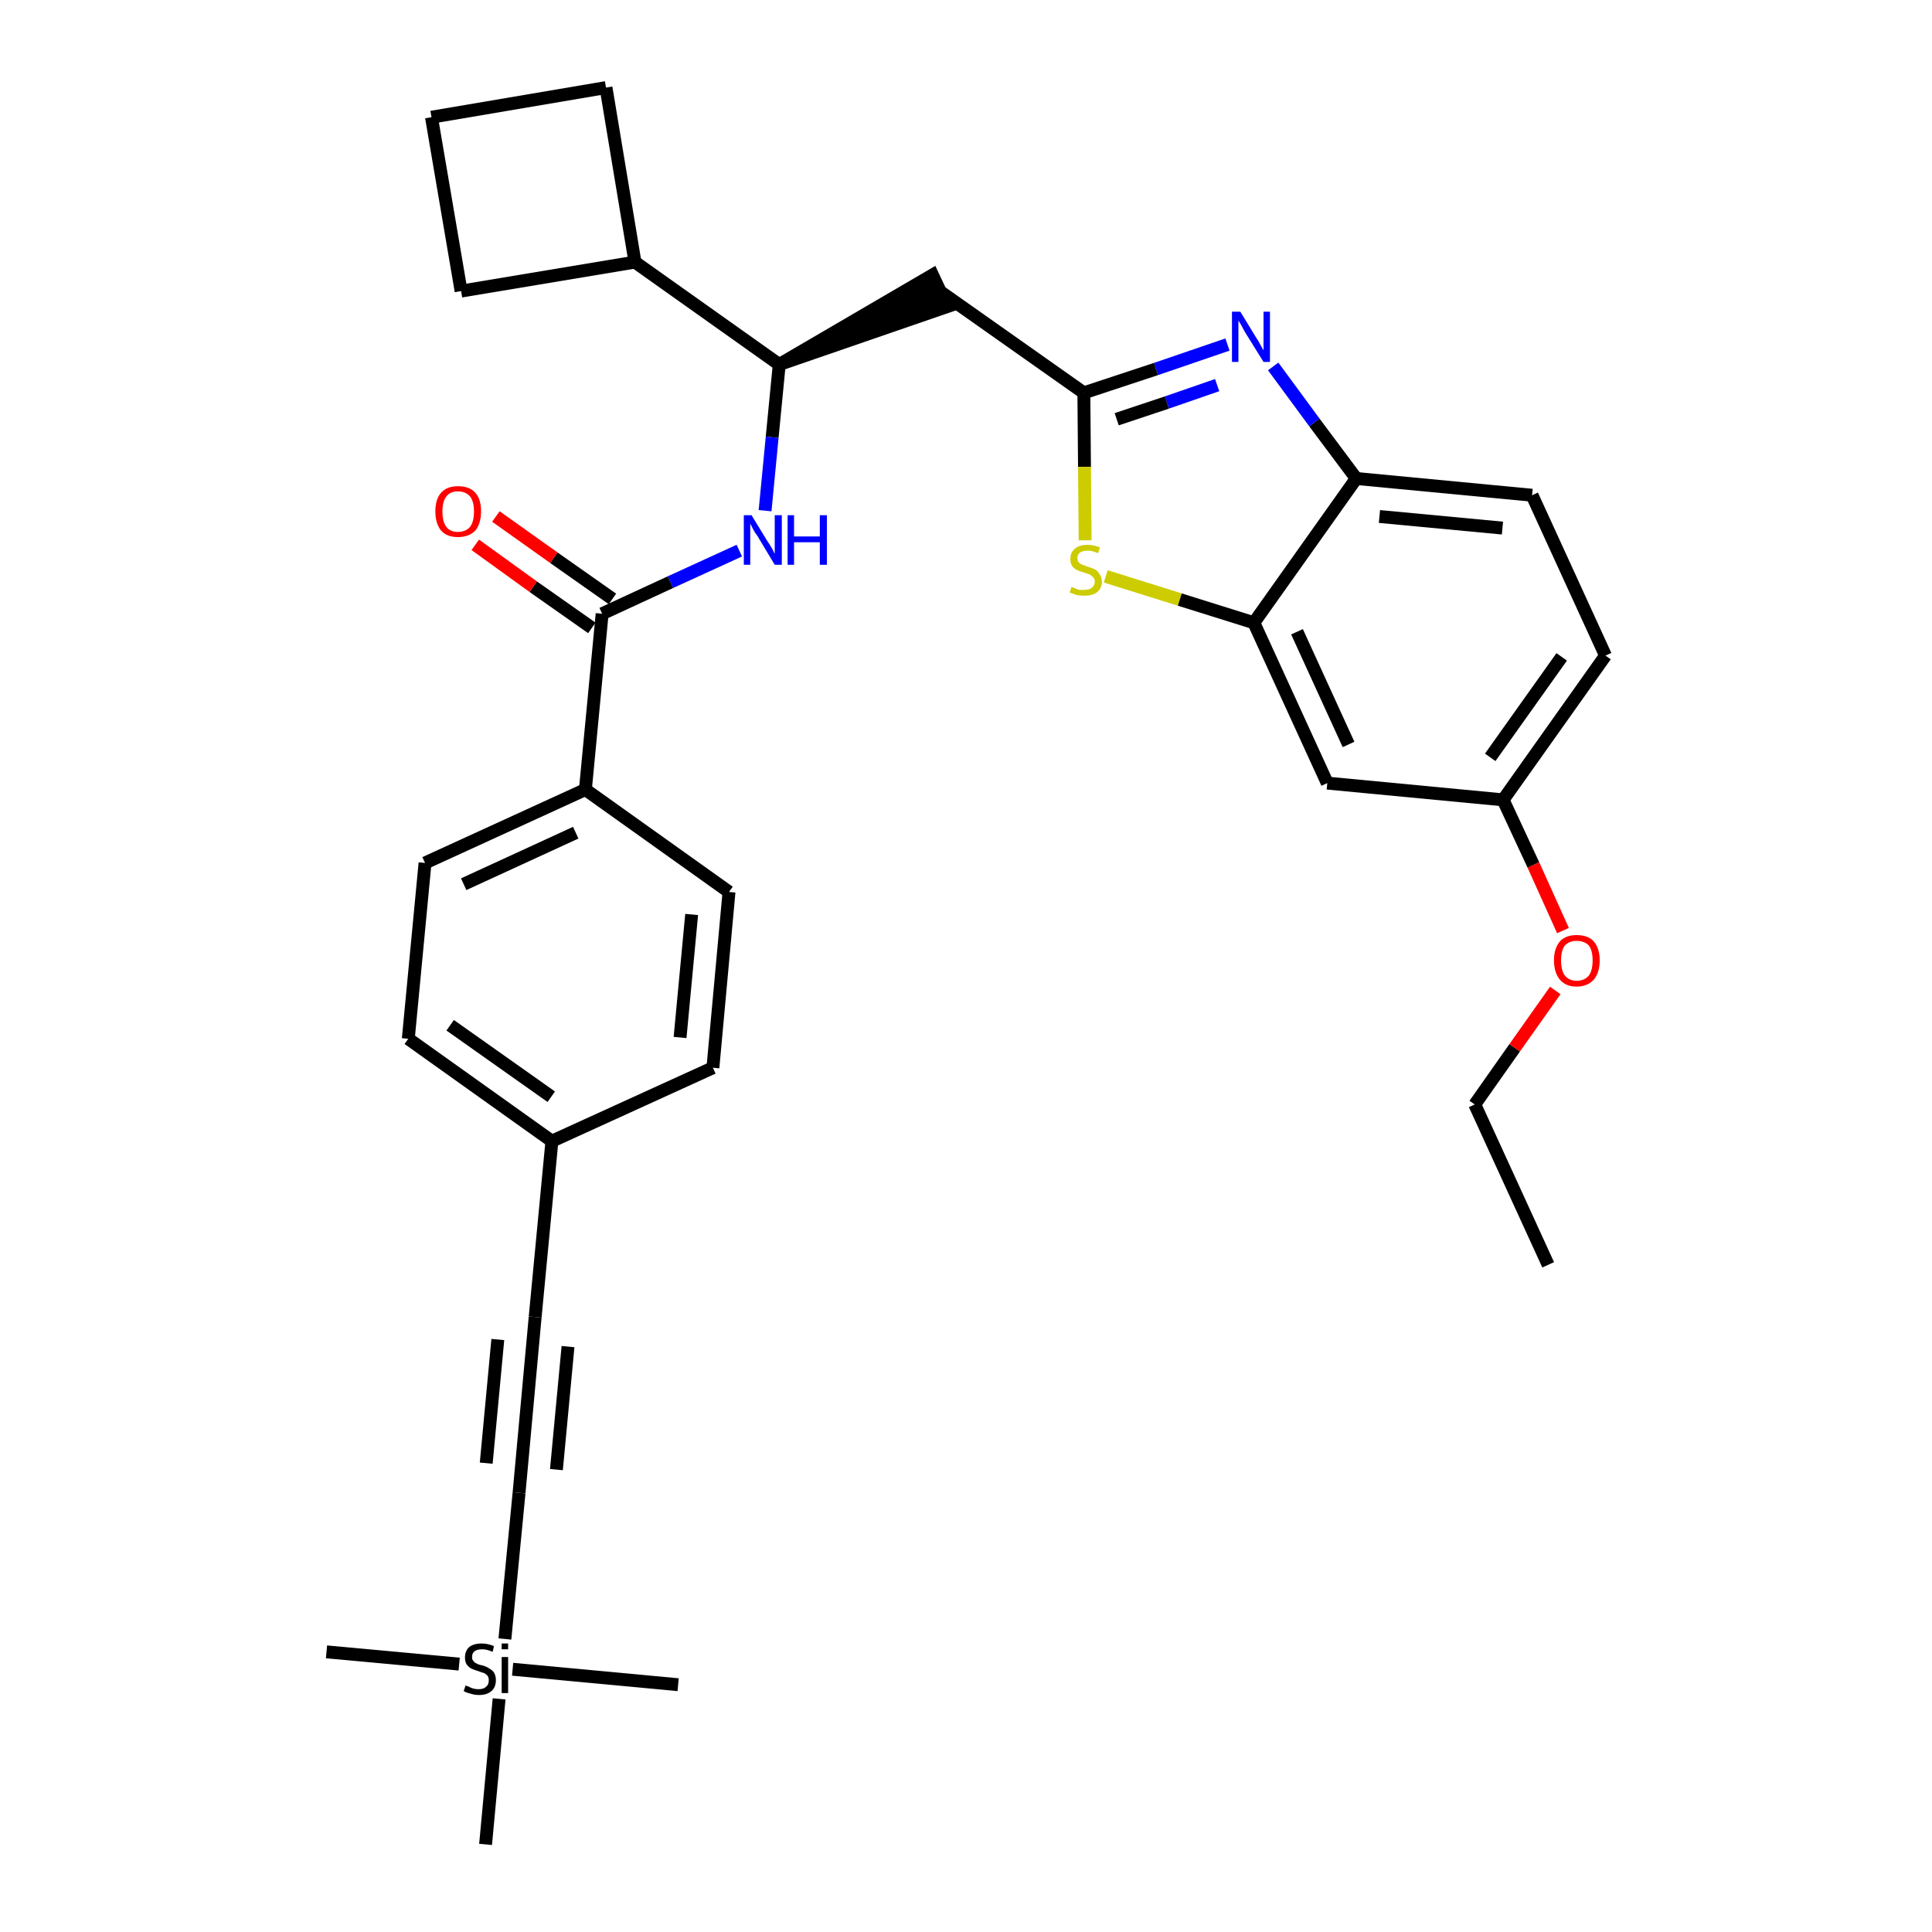 <?xml version='1.0' encoding='iso-8859-1'?>
<svg version='1.1' baseProfile='full'
              xmlns='http://www.w3.org/2000/svg'
                      xmlns:rdkit='http://www.rdkit.org/xml'
                      xmlns:xlink='http://www.w3.org/1999/xlink'
                  xml:space='preserve'
width='300px' height='300px' viewBox='0 0 300 300'>
<!-- END OF HEADER -->
<path class='bond-0 atom-0 atom-1' d='M 240.4,196.4 L 229.0,171.5' style='fill:none;fill-rule:evenodd;stroke:#000000;stroke-width:2.0px;stroke-linecap:butt;stroke-linejoin:miter;stroke-opacity:1' />
<path class='bond-1 atom-1 atom-2' d='M 229.0,171.5 L 235.2,162.7' style='fill:none;fill-rule:evenodd;stroke:#000000;stroke-width:2.0px;stroke-linecap:butt;stroke-linejoin:miter;stroke-opacity:1' />
<path class='bond-1 atom-1 atom-2' d='M 235.2,162.7 L 241.5,153.8' style='fill:none;fill-rule:evenodd;stroke:#FF0000;stroke-width:2.0px;stroke-linecap:butt;stroke-linejoin:miter;stroke-opacity:1' />
<path class='bond-2 atom-2 atom-3' d='M 242.7,144.5 L 238.1,134.3' style='fill:none;fill-rule:evenodd;stroke:#FF0000;stroke-width:2.0px;stroke-linecap:butt;stroke-linejoin:miter;stroke-opacity:1' />
<path class='bond-2 atom-2 atom-3' d='M 238.1,134.3 L 233.4,124.2' style='fill:none;fill-rule:evenodd;stroke:#000000;stroke-width:2.0px;stroke-linecap:butt;stroke-linejoin:miter;stroke-opacity:1' />
<path class='bond-3 atom-3 atom-4' d='M 233.4,124.2 L 249.3,101.8' style='fill:none;fill-rule:evenodd;stroke:#000000;stroke-width:2.0px;stroke-linecap:butt;stroke-linejoin:miter;stroke-opacity:1' />
<path class='bond-3 atom-3 atom-4' d='M 231.4,117.6 L 242.5,102.0' style='fill:none;fill-rule:evenodd;stroke:#000000;stroke-width:2.0px;stroke-linecap:butt;stroke-linejoin:miter;stroke-opacity:1' />
<path class='bond-32 atom-32 atom-3' d='M 206.1,121.6 L 233.4,124.2' style='fill:none;fill-rule:evenodd;stroke:#000000;stroke-width:2.0px;stroke-linecap:butt;stroke-linejoin:miter;stroke-opacity:1' />
<path class='bond-4 atom-4 atom-5' d='M 249.3,101.8 L 237.9,76.9' style='fill:none;fill-rule:evenodd;stroke:#000000;stroke-width:2.0px;stroke-linecap:butt;stroke-linejoin:miter;stroke-opacity:1' />
<path class='bond-5 atom-5 atom-6' d='M 237.9,76.9 L 210.6,74.3' style='fill:none;fill-rule:evenodd;stroke:#000000;stroke-width:2.0px;stroke-linecap:butt;stroke-linejoin:miter;stroke-opacity:1' />
<path class='bond-5 atom-5 atom-6' d='M 233.3,82.0 L 214.2,80.2' style='fill:none;fill-rule:evenodd;stroke:#000000;stroke-width:2.0px;stroke-linecap:butt;stroke-linejoin:miter;stroke-opacity:1' />
<path class='bond-6 atom-6 atom-7' d='M 210.6,74.3 L 204.1,65.6' style='fill:none;fill-rule:evenodd;stroke:#000000;stroke-width:2.0px;stroke-linecap:butt;stroke-linejoin:miter;stroke-opacity:1' />
<path class='bond-6 atom-6 atom-7' d='M 204.1,65.6 L 197.7,56.9' style='fill:none;fill-rule:evenodd;stroke:#0000FF;stroke-width:2.0px;stroke-linecap:butt;stroke-linejoin:miter;stroke-opacity:1' />
<path class='bond-33 atom-31 atom-6' d='M 194.7,96.7 L 210.6,74.3' style='fill:none;fill-rule:evenodd;stroke:#000000;stroke-width:2.0px;stroke-linecap:butt;stroke-linejoin:miter;stroke-opacity:1' />
<path class='bond-7 atom-7 atom-8' d='M 190.6,53.5 L 179.5,57.3' style='fill:none;fill-rule:evenodd;stroke:#0000FF;stroke-width:2.0px;stroke-linecap:butt;stroke-linejoin:miter;stroke-opacity:1' />
<path class='bond-7 atom-7 atom-8' d='M 179.5,57.3 L 168.3,61.0' style='fill:none;fill-rule:evenodd;stroke:#000000;stroke-width:2.0px;stroke-linecap:butt;stroke-linejoin:miter;stroke-opacity:1' />
<path class='bond-7 atom-7 atom-8' d='M 189.0,59.8 L 181.2,62.5' style='fill:none;fill-rule:evenodd;stroke:#0000FF;stroke-width:2.0px;stroke-linecap:butt;stroke-linejoin:miter;stroke-opacity:1' />
<path class='bond-7 atom-7 atom-8' d='M 181.2,62.5 L 173.4,65.1' style='fill:none;fill-rule:evenodd;stroke:#000000;stroke-width:2.0px;stroke-linecap:butt;stroke-linejoin:miter;stroke-opacity:1' />
<path class='bond-8 atom-8 atom-9' d='M 168.3,61.0 L 145.9,45.2' style='fill:none;fill-rule:evenodd;stroke:#000000;stroke-width:2.0px;stroke-linecap:butt;stroke-linejoin:miter;stroke-opacity:1' />
<path class='bond-29 atom-8 atom-30' d='M 168.3,61.0 L 168.4,72.5' style='fill:none;fill-rule:evenodd;stroke:#000000;stroke-width:2.0px;stroke-linecap:butt;stroke-linejoin:miter;stroke-opacity:1' />
<path class='bond-29 atom-8 atom-30' d='M 168.4,72.5 L 168.5,83.9' style='fill:none;fill-rule:evenodd;stroke:#CCCC00;stroke-width:2.0px;stroke-linecap:butt;stroke-linejoin:miter;stroke-opacity:1' />
<path class='bond-9 atom-10 atom-9' d='M 121.0,56.6 L 147.1,47.6 L 144.8,42.7 Z' style='fill:#000000;fill-rule:evenodd;fill-opacity:1;stroke:#000000;stroke-width:2.0px;stroke-linecap:butt;stroke-linejoin:miter;stroke-opacity:1;' />
<path class='bond-10 atom-10 atom-11' d='M 121.0,56.6 L 119.9,67.9' style='fill:none;fill-rule:evenodd;stroke:#000000;stroke-width:2.0px;stroke-linecap:butt;stroke-linejoin:miter;stroke-opacity:1' />
<path class='bond-10 atom-10 atom-11' d='M 119.9,67.9 L 118.8,79.3' style='fill:none;fill-rule:evenodd;stroke:#0000FF;stroke-width:2.0px;stroke-linecap:butt;stroke-linejoin:miter;stroke-opacity:1' />
<path class='bond-25 atom-10 atom-26' d='M 121.0,56.6 L 98.6,40.7' style='fill:none;fill-rule:evenodd;stroke:#000000;stroke-width:2.0px;stroke-linecap:butt;stroke-linejoin:miter;stroke-opacity:1' />
<path class='bond-11 atom-11 atom-12' d='M 114.8,85.5 L 104.1,90.4' style='fill:none;fill-rule:evenodd;stroke:#0000FF;stroke-width:2.0px;stroke-linecap:butt;stroke-linejoin:miter;stroke-opacity:1' />
<path class='bond-11 atom-11 atom-12' d='M 104.1,90.4 L 93.5,95.3' style='fill:none;fill-rule:evenodd;stroke:#000000;stroke-width:2.0px;stroke-linecap:butt;stroke-linejoin:miter;stroke-opacity:1' />
<path class='bond-12 atom-12 atom-13' d='M 95.1,93.0 L 86.0,86.6' style='fill:none;fill-rule:evenodd;stroke:#000000;stroke-width:2.0px;stroke-linecap:butt;stroke-linejoin:miter;stroke-opacity:1' />
<path class='bond-12 atom-12 atom-13' d='M 86.0,86.6 L 77.0,80.2' style='fill:none;fill-rule:evenodd;stroke:#FF0000;stroke-width:2.0px;stroke-linecap:butt;stroke-linejoin:miter;stroke-opacity:1' />
<path class='bond-12 atom-12 atom-13' d='M 91.9,97.5 L 82.8,91.1' style='fill:none;fill-rule:evenodd;stroke:#000000;stroke-width:2.0px;stroke-linecap:butt;stroke-linejoin:miter;stroke-opacity:1' />
<path class='bond-12 atom-12 atom-13' d='M 82.8,91.1 L 73.8,84.6' style='fill:none;fill-rule:evenodd;stroke:#FF0000;stroke-width:2.0px;stroke-linecap:butt;stroke-linejoin:miter;stroke-opacity:1' />
<path class='bond-13 atom-12 atom-14' d='M 93.5,95.3 L 90.9,122.6' style='fill:none;fill-rule:evenodd;stroke:#000000;stroke-width:2.0px;stroke-linecap:butt;stroke-linejoin:miter;stroke-opacity:1' />
<path class='bond-14 atom-14 atom-15' d='M 90.9,122.6 L 66.0,134.0' style='fill:none;fill-rule:evenodd;stroke:#000000;stroke-width:2.0px;stroke-linecap:butt;stroke-linejoin:miter;stroke-opacity:1' />
<path class='bond-14 atom-14 atom-15' d='M 89.4,129.3 L 72.0,137.3' style='fill:none;fill-rule:evenodd;stroke:#000000;stroke-width:2.0px;stroke-linecap:butt;stroke-linejoin:miter;stroke-opacity:1' />
<path class='bond-34 atom-25 atom-14' d='M 113.2,138.5 L 90.9,122.6' style='fill:none;fill-rule:evenodd;stroke:#000000;stroke-width:2.0px;stroke-linecap:butt;stroke-linejoin:miter;stroke-opacity:1' />
<path class='bond-15 atom-15 atom-16' d='M 66.0,134.0 L 63.4,161.3' style='fill:none;fill-rule:evenodd;stroke:#000000;stroke-width:2.0px;stroke-linecap:butt;stroke-linejoin:miter;stroke-opacity:1' />
<path class='bond-16 atom-16 atom-17' d='M 63.4,161.3 L 85.7,177.2' style='fill:none;fill-rule:evenodd;stroke:#000000;stroke-width:2.0px;stroke-linecap:butt;stroke-linejoin:miter;stroke-opacity:1' />
<path class='bond-16 atom-16 atom-17' d='M 69.9,159.2 L 85.6,170.3' style='fill:none;fill-rule:evenodd;stroke:#000000;stroke-width:2.0px;stroke-linecap:butt;stroke-linejoin:miter;stroke-opacity:1' />
<path class='bond-17 atom-17 atom-18' d='M 85.7,177.2 L 83.1,204.5' style='fill:none;fill-rule:evenodd;stroke:#000000;stroke-width:2.0px;stroke-linecap:butt;stroke-linejoin:miter;stroke-opacity:1' />
<path class='bond-23 atom-17 atom-24' d='M 85.7,177.2 L 110.7,165.8' style='fill:none;fill-rule:evenodd;stroke:#000000;stroke-width:2.0px;stroke-linecap:butt;stroke-linejoin:miter;stroke-opacity:1' />
<path class='bond-18 atom-18 atom-19' d='M 83.1,204.5 L 80.6,231.8' style='fill:none;fill-rule:evenodd;stroke:#000000;stroke-width:2.0px;stroke-linecap:butt;stroke-linejoin:miter;stroke-opacity:1' />
<path class='bond-18 atom-18 atom-19' d='M 77.3,208.0 L 75.5,227.2' style='fill:none;fill-rule:evenodd;stroke:#000000;stroke-width:2.0px;stroke-linecap:butt;stroke-linejoin:miter;stroke-opacity:1' />
<path class='bond-18 atom-18 atom-19' d='M 88.2,209.1 L 86.4,228.2' style='fill:none;fill-rule:evenodd;stroke:#000000;stroke-width:2.0px;stroke-linecap:butt;stroke-linejoin:miter;stroke-opacity:1' />
<path class='bond-19 atom-19 atom-20' d='M 80.6,231.8 L 78.4,254.5' style='fill:none;fill-rule:evenodd;stroke:#000000;stroke-width:2.0px;stroke-linecap:butt;stroke-linejoin:miter;stroke-opacity:1' />
<path class='bond-20 atom-20 atom-21' d='M 71.3,258.4 L 50.7,256.5' style='fill:none;fill-rule:evenodd;stroke:#000000;stroke-width:2.0px;stroke-linecap:butt;stroke-linejoin:miter;stroke-opacity:1' />
<path class='bond-21 atom-20 atom-22' d='M 79.6,259.2 L 105.3,261.6' style='fill:none;fill-rule:evenodd;stroke:#000000;stroke-width:2.0px;stroke-linecap:butt;stroke-linejoin:miter;stroke-opacity:1' />
<path class='bond-22 atom-20 atom-23' d='M 77.5,263.8 L 75.4,286.4' style='fill:none;fill-rule:evenodd;stroke:#000000;stroke-width:2.0px;stroke-linecap:butt;stroke-linejoin:miter;stroke-opacity:1' />
<path class='bond-24 atom-24 atom-25' d='M 110.7,165.8 L 113.2,138.5' style='fill:none;fill-rule:evenodd;stroke:#000000;stroke-width:2.0px;stroke-linecap:butt;stroke-linejoin:miter;stroke-opacity:1' />
<path class='bond-24 atom-24 atom-25' d='M 105.6,161.1 L 107.4,142.0' style='fill:none;fill-rule:evenodd;stroke:#000000;stroke-width:2.0px;stroke-linecap:butt;stroke-linejoin:miter;stroke-opacity:1' />
<path class='bond-26 atom-26 atom-27' d='M 98.6,40.7 L 94.1,13.6' style='fill:none;fill-rule:evenodd;stroke:#000000;stroke-width:2.0px;stroke-linecap:butt;stroke-linejoin:miter;stroke-opacity:1' />
<path class='bond-35 atom-29 atom-26' d='M 71.6,45.2 L 98.6,40.7' style='fill:none;fill-rule:evenodd;stroke:#000000;stroke-width:2.0px;stroke-linecap:butt;stroke-linejoin:miter;stroke-opacity:1' />
<path class='bond-27 atom-27 atom-28' d='M 94.1,13.6 L 67.0,18.2' style='fill:none;fill-rule:evenodd;stroke:#000000;stroke-width:2.0px;stroke-linecap:butt;stroke-linejoin:miter;stroke-opacity:1' />
<path class='bond-28 atom-28 atom-29' d='M 67.0,18.2 L 71.6,45.2' style='fill:none;fill-rule:evenodd;stroke:#000000;stroke-width:2.0px;stroke-linecap:butt;stroke-linejoin:miter;stroke-opacity:1' />
<path class='bond-30 atom-30 atom-31' d='M 171.7,89.5 L 183.2,93.1' style='fill:none;fill-rule:evenodd;stroke:#CCCC00;stroke-width:2.0px;stroke-linecap:butt;stroke-linejoin:miter;stroke-opacity:1' />
<path class='bond-30 atom-30 atom-31' d='M 183.2,93.1 L 194.7,96.7' style='fill:none;fill-rule:evenodd;stroke:#000000;stroke-width:2.0px;stroke-linecap:butt;stroke-linejoin:miter;stroke-opacity:1' />
<path class='bond-31 atom-31 atom-32' d='M 194.7,96.7 L 206.1,121.6' style='fill:none;fill-rule:evenodd;stroke:#000000;stroke-width:2.0px;stroke-linecap:butt;stroke-linejoin:miter;stroke-opacity:1' />
<path class='bond-31 atom-31 atom-32' d='M 201.4,98.1 L 209.4,115.6' style='fill:none;fill-rule:evenodd;stroke:#000000;stroke-width:2.0px;stroke-linecap:butt;stroke-linejoin:miter;stroke-opacity:1' />
<path  class='atom-2' d='M 241.3 149.1
Q 241.3 147.3, 242.2 146.2
Q 243.1 145.2, 244.8 145.2
Q 246.6 145.2, 247.5 146.2
Q 248.4 147.3, 248.4 149.1
Q 248.4 151.0, 247.5 152.1
Q 246.5 153.2, 244.8 153.2
Q 243.1 153.2, 242.2 152.1
Q 241.3 151.0, 241.3 149.1
M 244.8 152.3
Q 246.0 152.3, 246.7 151.5
Q 247.3 150.7, 247.3 149.1
Q 247.3 147.6, 246.7 146.8
Q 246.0 146.1, 244.8 146.1
Q 243.7 146.1, 243.0 146.8
Q 242.4 147.6, 242.4 149.1
Q 242.4 150.7, 243.0 151.5
Q 243.7 152.3, 244.8 152.3
' fill='#FF0000'/>
<path  class='atom-7' d='M 192.6 48.4
L 195.1 52.5
Q 195.4 52.9, 195.8 53.7
Q 196.2 54.4, 196.2 54.4
L 196.2 48.4
L 197.2 48.4
L 197.2 56.2
L 196.2 56.2
L 193.4 51.7
Q 193.1 51.2, 192.8 50.6
Q 192.4 49.9, 192.3 49.8
L 192.3 56.2
L 191.3 56.2
L 191.3 48.4
L 192.6 48.4
' fill='#0000FF'/>
<path  class='atom-11' d='M 116.7 80.0
L 119.2 84.1
Q 119.5 84.5, 119.9 85.2
Q 120.3 86.0, 120.3 86.0
L 120.3 80.0
L 121.4 80.0
L 121.4 87.7
L 120.3 87.7
L 117.6 83.2
Q 117.2 82.7, 116.9 82.1
Q 116.6 81.5, 116.5 81.3
L 116.5 87.7
L 115.5 87.7
L 115.5 80.0
L 116.7 80.0
' fill='#0000FF'/>
<path  class='atom-11' d='M 122.3 80.0
L 123.3 80.0
L 123.3 83.3
L 127.3 83.3
L 127.3 80.0
L 128.4 80.0
L 128.4 87.7
L 127.3 87.7
L 127.3 84.2
L 123.3 84.2
L 123.3 87.7
L 122.3 87.7
L 122.3 80.0
' fill='#0000FF'/>
<path  class='atom-13' d='M 67.6 79.4
Q 67.6 77.5, 68.5 76.5
Q 69.4 75.5, 71.1 75.5
Q 72.9 75.5, 73.8 76.5
Q 74.7 77.5, 74.7 79.4
Q 74.7 81.3, 73.8 82.4
Q 72.8 83.4, 71.1 83.4
Q 69.4 83.4, 68.5 82.4
Q 67.6 81.3, 67.6 79.4
M 71.1 82.6
Q 72.3 82.6, 73.0 81.8
Q 73.6 81.0, 73.6 79.4
Q 73.6 77.9, 73.0 77.1
Q 72.3 76.3, 71.1 76.3
Q 69.9 76.3, 69.3 77.1
Q 68.7 77.9, 68.7 79.4
Q 68.7 81.0, 69.3 81.8
Q 69.9 82.6, 71.1 82.6
' fill='#FF0000'/>
<path  class='atom-20' d='M 72.3 261.7
Q 72.4 261.8, 72.8 261.9
Q 73.1 262.1, 73.5 262.2
Q 73.9 262.3, 74.3 262.3
Q 75.1 262.3, 75.5 261.9
Q 75.9 261.6, 75.9 260.9
Q 75.9 260.5, 75.7 260.2
Q 75.5 260.0, 75.2 259.8
Q 74.8 259.7, 74.3 259.5
Q 73.6 259.3, 73.2 259.1
Q 72.8 258.9, 72.5 258.5
Q 72.2 258.1, 72.2 257.4
Q 72.2 256.4, 72.8 255.8
Q 73.5 255.2, 74.8 255.2
Q 75.7 255.2, 76.7 255.6
L 76.5 256.5
Q 75.6 256.1, 74.9 256.1
Q 74.1 256.1, 73.7 256.4
Q 73.3 256.7, 73.3 257.3
Q 73.3 257.7, 73.5 257.9
Q 73.7 258.2, 74.0 258.3
Q 74.3 258.5, 74.9 258.6
Q 75.6 258.8, 76.0 259.1
Q 76.4 259.3, 76.7 259.7
Q 77.0 260.2, 77.0 260.9
Q 77.0 262.0, 76.3 262.6
Q 75.6 263.2, 74.4 263.2
Q 73.7 263.2, 73.1 263.0
Q 72.6 262.9, 72.0 262.6
L 72.3 261.7
' fill='#000000'/>
<path  class='atom-20' d='M 77.9 255.2
L 78.9 255.2
L 78.9 256.1
L 77.9 256.1
L 77.9 255.2
M 77.9 257.3
L 78.9 257.3
L 78.9 262.9
L 77.9 262.9
L 77.9 257.3
' fill='#000000'/>
<path  class='atom-30' d='M 166.4 91.1
Q 166.5 91.2, 166.8 91.3
Q 167.2 91.5, 167.6 91.6
Q 168.0 91.6, 168.4 91.6
Q 169.1 91.6, 169.5 91.3
Q 170.0 90.9, 170.0 90.3
Q 170.0 89.9, 169.7 89.6
Q 169.5 89.4, 169.2 89.2
Q 168.9 89.1, 168.3 88.9
Q 167.6 88.7, 167.2 88.5
Q 166.8 88.3, 166.5 87.9
Q 166.2 87.5, 166.2 86.8
Q 166.2 85.8, 166.9 85.2
Q 167.6 84.6, 168.9 84.6
Q 169.8 84.6, 170.8 85.0
L 170.5 85.9
Q 169.6 85.5, 168.9 85.5
Q 168.2 85.5, 167.7 85.8
Q 167.3 86.1, 167.3 86.6
Q 167.3 87.1, 167.5 87.3
Q 167.8 87.6, 168.1 87.7
Q 168.4 87.8, 168.9 88.0
Q 169.6 88.2, 170.0 88.4
Q 170.5 88.7, 170.7 89.1
Q 171.1 89.6, 171.1 90.3
Q 171.1 91.4, 170.3 92.0
Q 169.6 92.5, 168.4 92.5
Q 167.7 92.5, 167.2 92.4
Q 166.7 92.2, 166.1 92.0
L 166.4 91.1
' fill='#CCCC00'/>
</svg>
